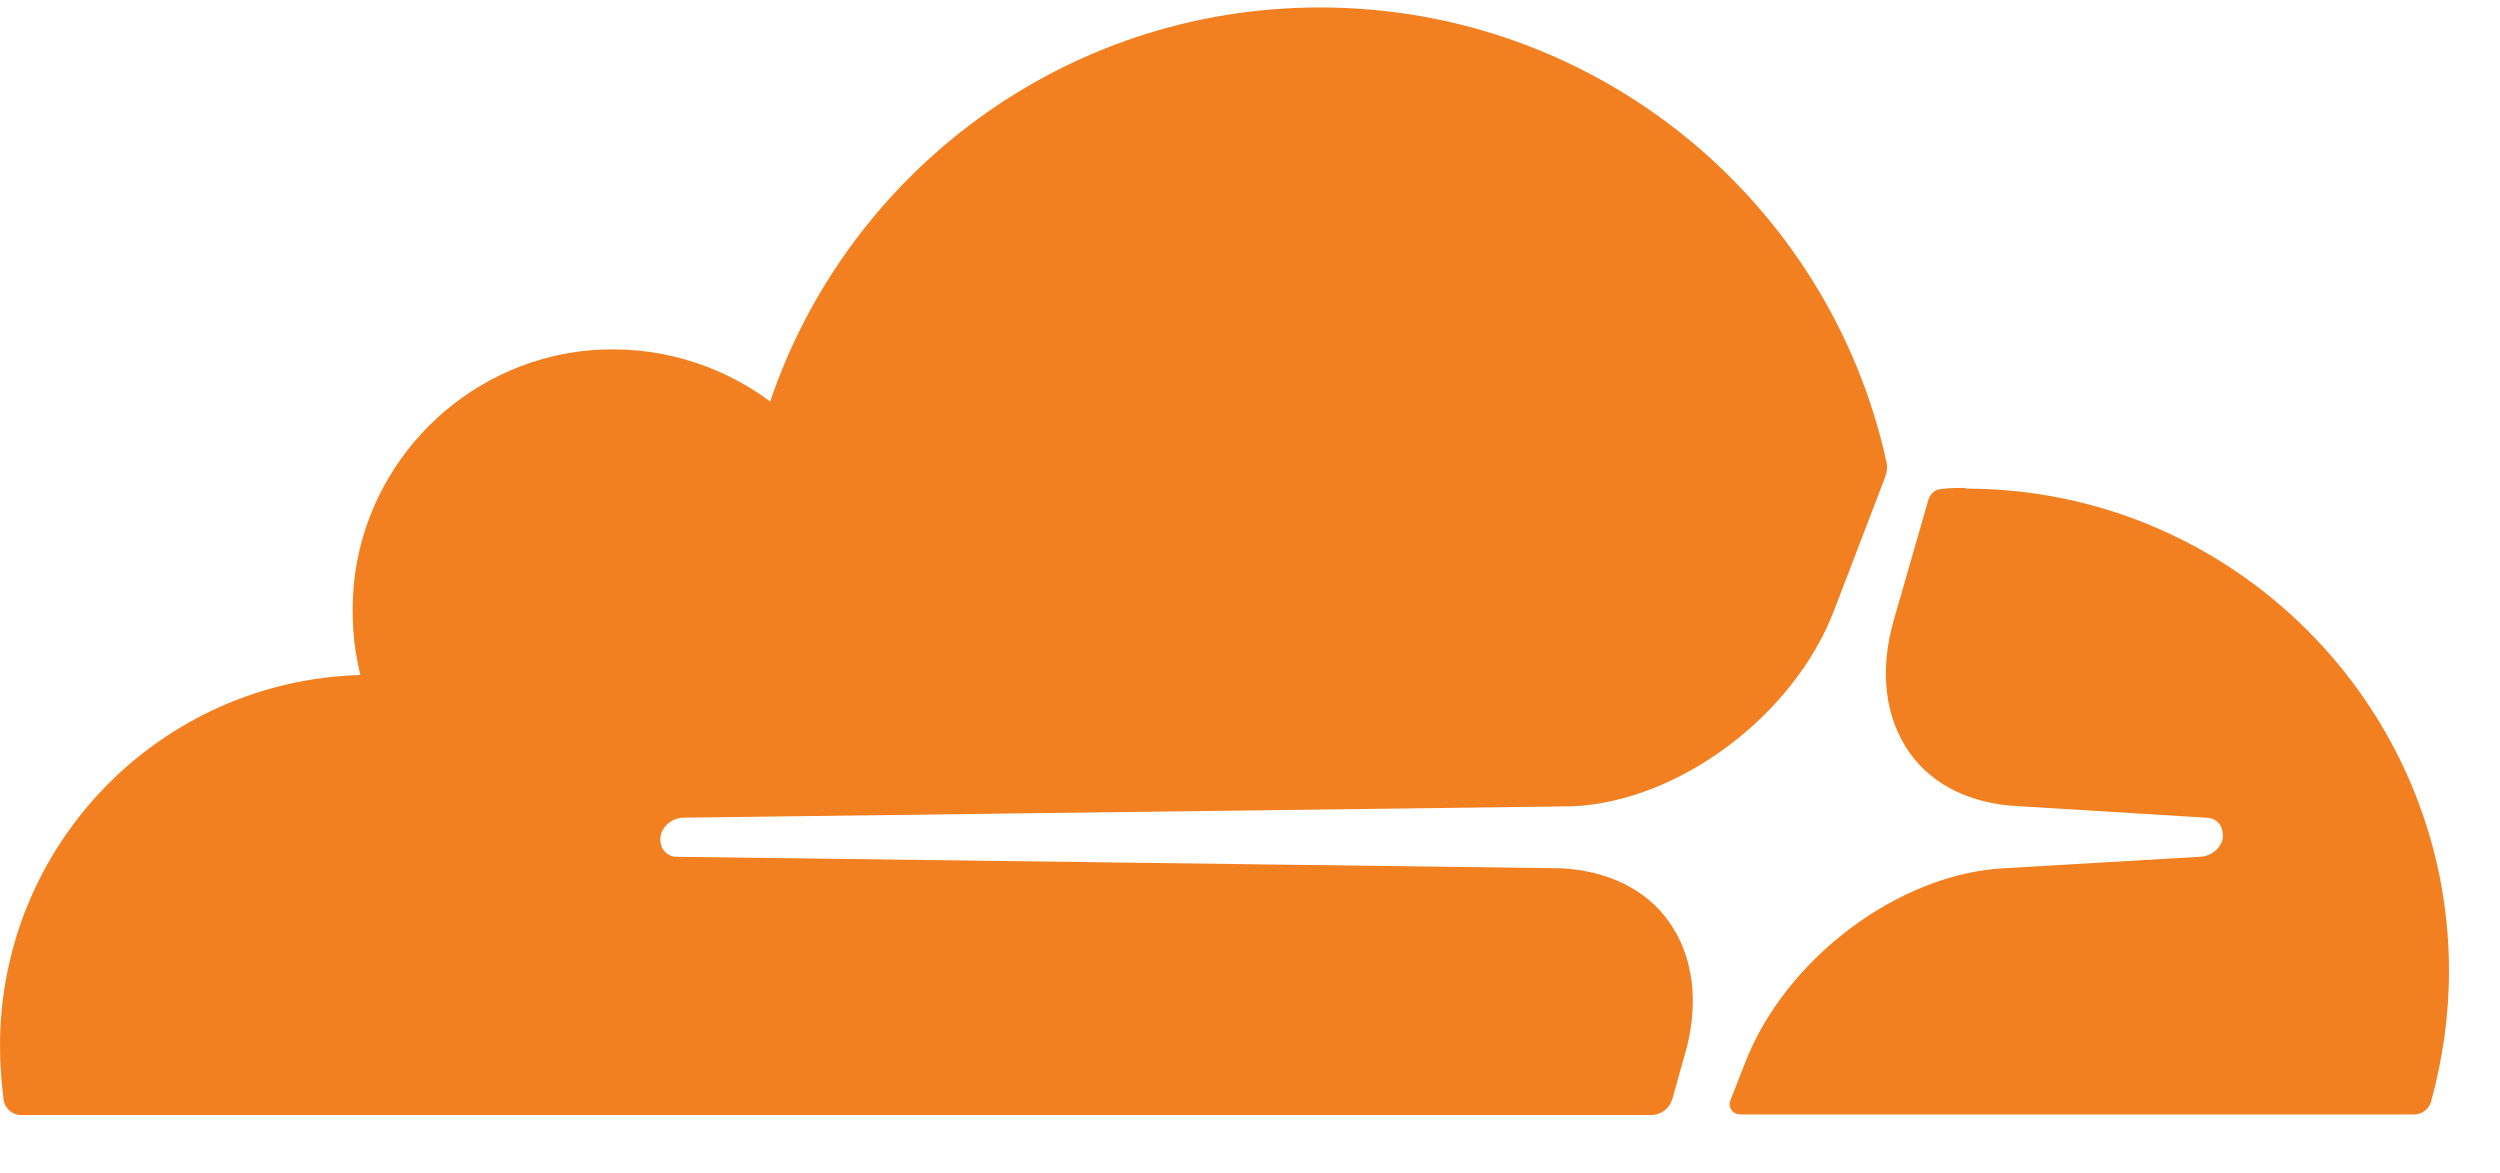 ﻿<?xml version="1.0" encoding="utf-8"?>
<svg version="1.1" xmlns:xlink="http://www.w3.org/1999/xlink" width="49px" height="23px" xmlns="http://www.w3.org/2000/svg">
  <defs>
    <pattern id="BGPattern" patternUnits="userSpaceOnUse" alignment="0 0" imageRepeat="None" />
    <mask fill="white" id="Clip6756">
      <path d="M 33.018 20.689  C 33.313 19.676  33.199 18.748  32.707 18.059  C 32.258 17.426  31.498 17.061  30.584 17.018  L 13.266 16.793  C 13.158 16.795  13.057 16.741  12.999 16.65  C 12.942 16.566  12.929 16.453  12.957 16.34  C 13.013 16.172  13.182 16.043  13.364 16.027  L 30.836 15.803  C 32.906 15.705  35.156 14.029  35.943 11.976  L 36.941 9.373  C 36.984 9.261  37 9.147  36.971 9.037  C 35.846 3.944  31.301 0.146  25.871 0.146  C 20.863 0.146  16.614 3.382  15.096 7.869  C 14.11 7.138  12.858 6.744  11.508 6.871  C 9.103 7.109  7.175 9.037  6.936 11.442  C 6.879 12.062  6.922 12.668  7.063 13.23  C 3.137 13.342  0 16.551  0 20.504  C 0 20.854  0.028 21.207  0.07 21.559  C 0.099 21.725  0.239 21.854  0.408 21.854  L 32.371 21.854  C 32.553 21.854  32.723 21.725  32.777 21.543  L 33.017 20.689  Z " fill-rule="evenodd" />
    </mask>
  </defs>
  <g>
    <path d="M 33.018 20.689  C 33.313 19.676  33.199 18.748  32.707 18.059  C 32.258 17.426  31.498 17.061  30.584 17.018  L 13.266 16.793  C 13.158 16.795  13.057 16.741  12.999 16.65  C 12.942 16.566  12.929 16.453  12.957 16.34  C 13.013 16.172  13.182 16.043  13.364 16.027  L 30.836 15.803  C 32.906 15.705  35.156 14.029  35.943 11.976  L 36.941 9.373  C 36.984 9.261  37 9.147  36.971 9.037  C 35.846 3.944  31.301 0.146  25.871 0.146  C 20.863 0.146  16.614 3.382  15.096 7.869  C 14.11 7.138  12.858 6.744  11.508 6.871  C 9.103 7.109  7.175 9.037  6.936 11.442  C 6.879 12.062  6.922 12.668  7.063 13.23  C 3.137 13.342  0 16.551  0 20.504  C 0 20.854  0.028 21.207  0.07 21.559  C 0.099 21.725  0.239 21.854  0.408 21.854  L 32.371 21.854  C 32.553 21.854  32.723 21.725  32.777 21.543  L 33.017 20.689  Z M 38.531 9.577  L 38.531 9.563  C 38.377 9.563  38.209 9.563  38.055 9.585  C 37.941 9.585  37.844 9.668  37.801 9.78  L 37.125 12.129  C 36.83 13.143  36.941 14.07  37.434 14.762  C 37.885 15.395  38.645 15.758  39.559 15.801  L 43.246 16.027  C 43.357 16.027  43.457 16.08  43.512 16.168  C 43.568 16.254  43.582 16.383  43.555 16.48  C 43.498 16.648  43.328 16.777  43.147 16.791  L 39.305 17.016  C 37.223 17.113  34.988 18.789  34.199 20.844  L 33.918 21.561  C 33.861 21.703  33.961 21.844  34.115 21.844  L 47.311 21.844  C 47.465 21.844  47.605 21.746  47.649 21.592  C 47.873 20.775  48 19.918  48 19.031  C 48 13.826  43.75 9.577  38.531 9.577  Z " fill-rule="nonzero" fill="rgba(243, 128, 32, 1)" stroke="none" class="fill" />
    <path d="M 33.018 20.689  C 33.313 19.676  33.199 18.748  32.707 18.059  C 32.258 17.426  31.498 17.061  30.584 17.018  L 13.266 16.793  C 13.158 16.795  13.057 16.741  12.999 16.65  C 12.942 16.566  12.929 16.453  12.957 16.34  C 13.013 16.172  13.182 16.043  13.364 16.027  L 30.836 15.803  C 32.906 15.705  35.156 14.029  35.943 11.976  L 36.941 9.373  C 36.984 9.261  37 9.147  36.971 9.037  C 35.846 3.944  31.301 0.146  25.871 0.146  C 20.863 0.146  16.614 3.382  15.096 7.869  C 14.11 7.138  12.858 6.744  11.508 6.871  C 9.103 7.109  7.175 9.037  6.936 11.442  C 6.879 12.062  6.922 12.668  7.063 13.23  C 3.137 13.342  0 16.551  0 20.504  C 0 20.854  0.028 21.207  0.07 21.559  C 0.099 21.725  0.239 21.854  0.408 21.854  L 32.371 21.854  C 32.553 21.854  32.723 21.725  32.777 21.543  L 33.017 20.689  Z " stroke-width="0" stroke-dasharray="0" stroke="rgba(255, 255, 255, 0)" fill="none" class="stroke" mask="url(#Clip6756)" />
    <path d="M 38.531 9.563  C 38.377 9.563  38.209 9.563  38.055 9.585  C 37.941 9.585  37.844 9.668  37.801 9.78  L 37.125 12.129  C 36.83 13.143  36.941 14.07  37.434 14.762  C 37.885 15.395  38.645 15.758  39.559 15.801  L 43.246 16.027  C 43.357 16.027  43.457 16.08  43.512 16.168  C 43.568 16.254  43.582 16.383  43.555 16.48  C 43.498 16.648  43.328 16.777  43.147 16.791  L 39.305 17.016  C 37.223 17.113  34.988 18.789  34.199 20.844  L 33.918 21.561  C 33.861 21.703  33.961 21.844  34.115 21.844  L 47.311 21.844  C 47.465 21.844  47.605 21.746  47.649 21.592  C 47.873 20.775  48 19.918  48 19.031  C 48 13.826  43.75 9.577  38.531 9.577  " stroke-width="0" stroke-dasharray="0" stroke="rgba(255, 255, 255, 0)" fill="none" class="stroke" />
  </g>
</svg>